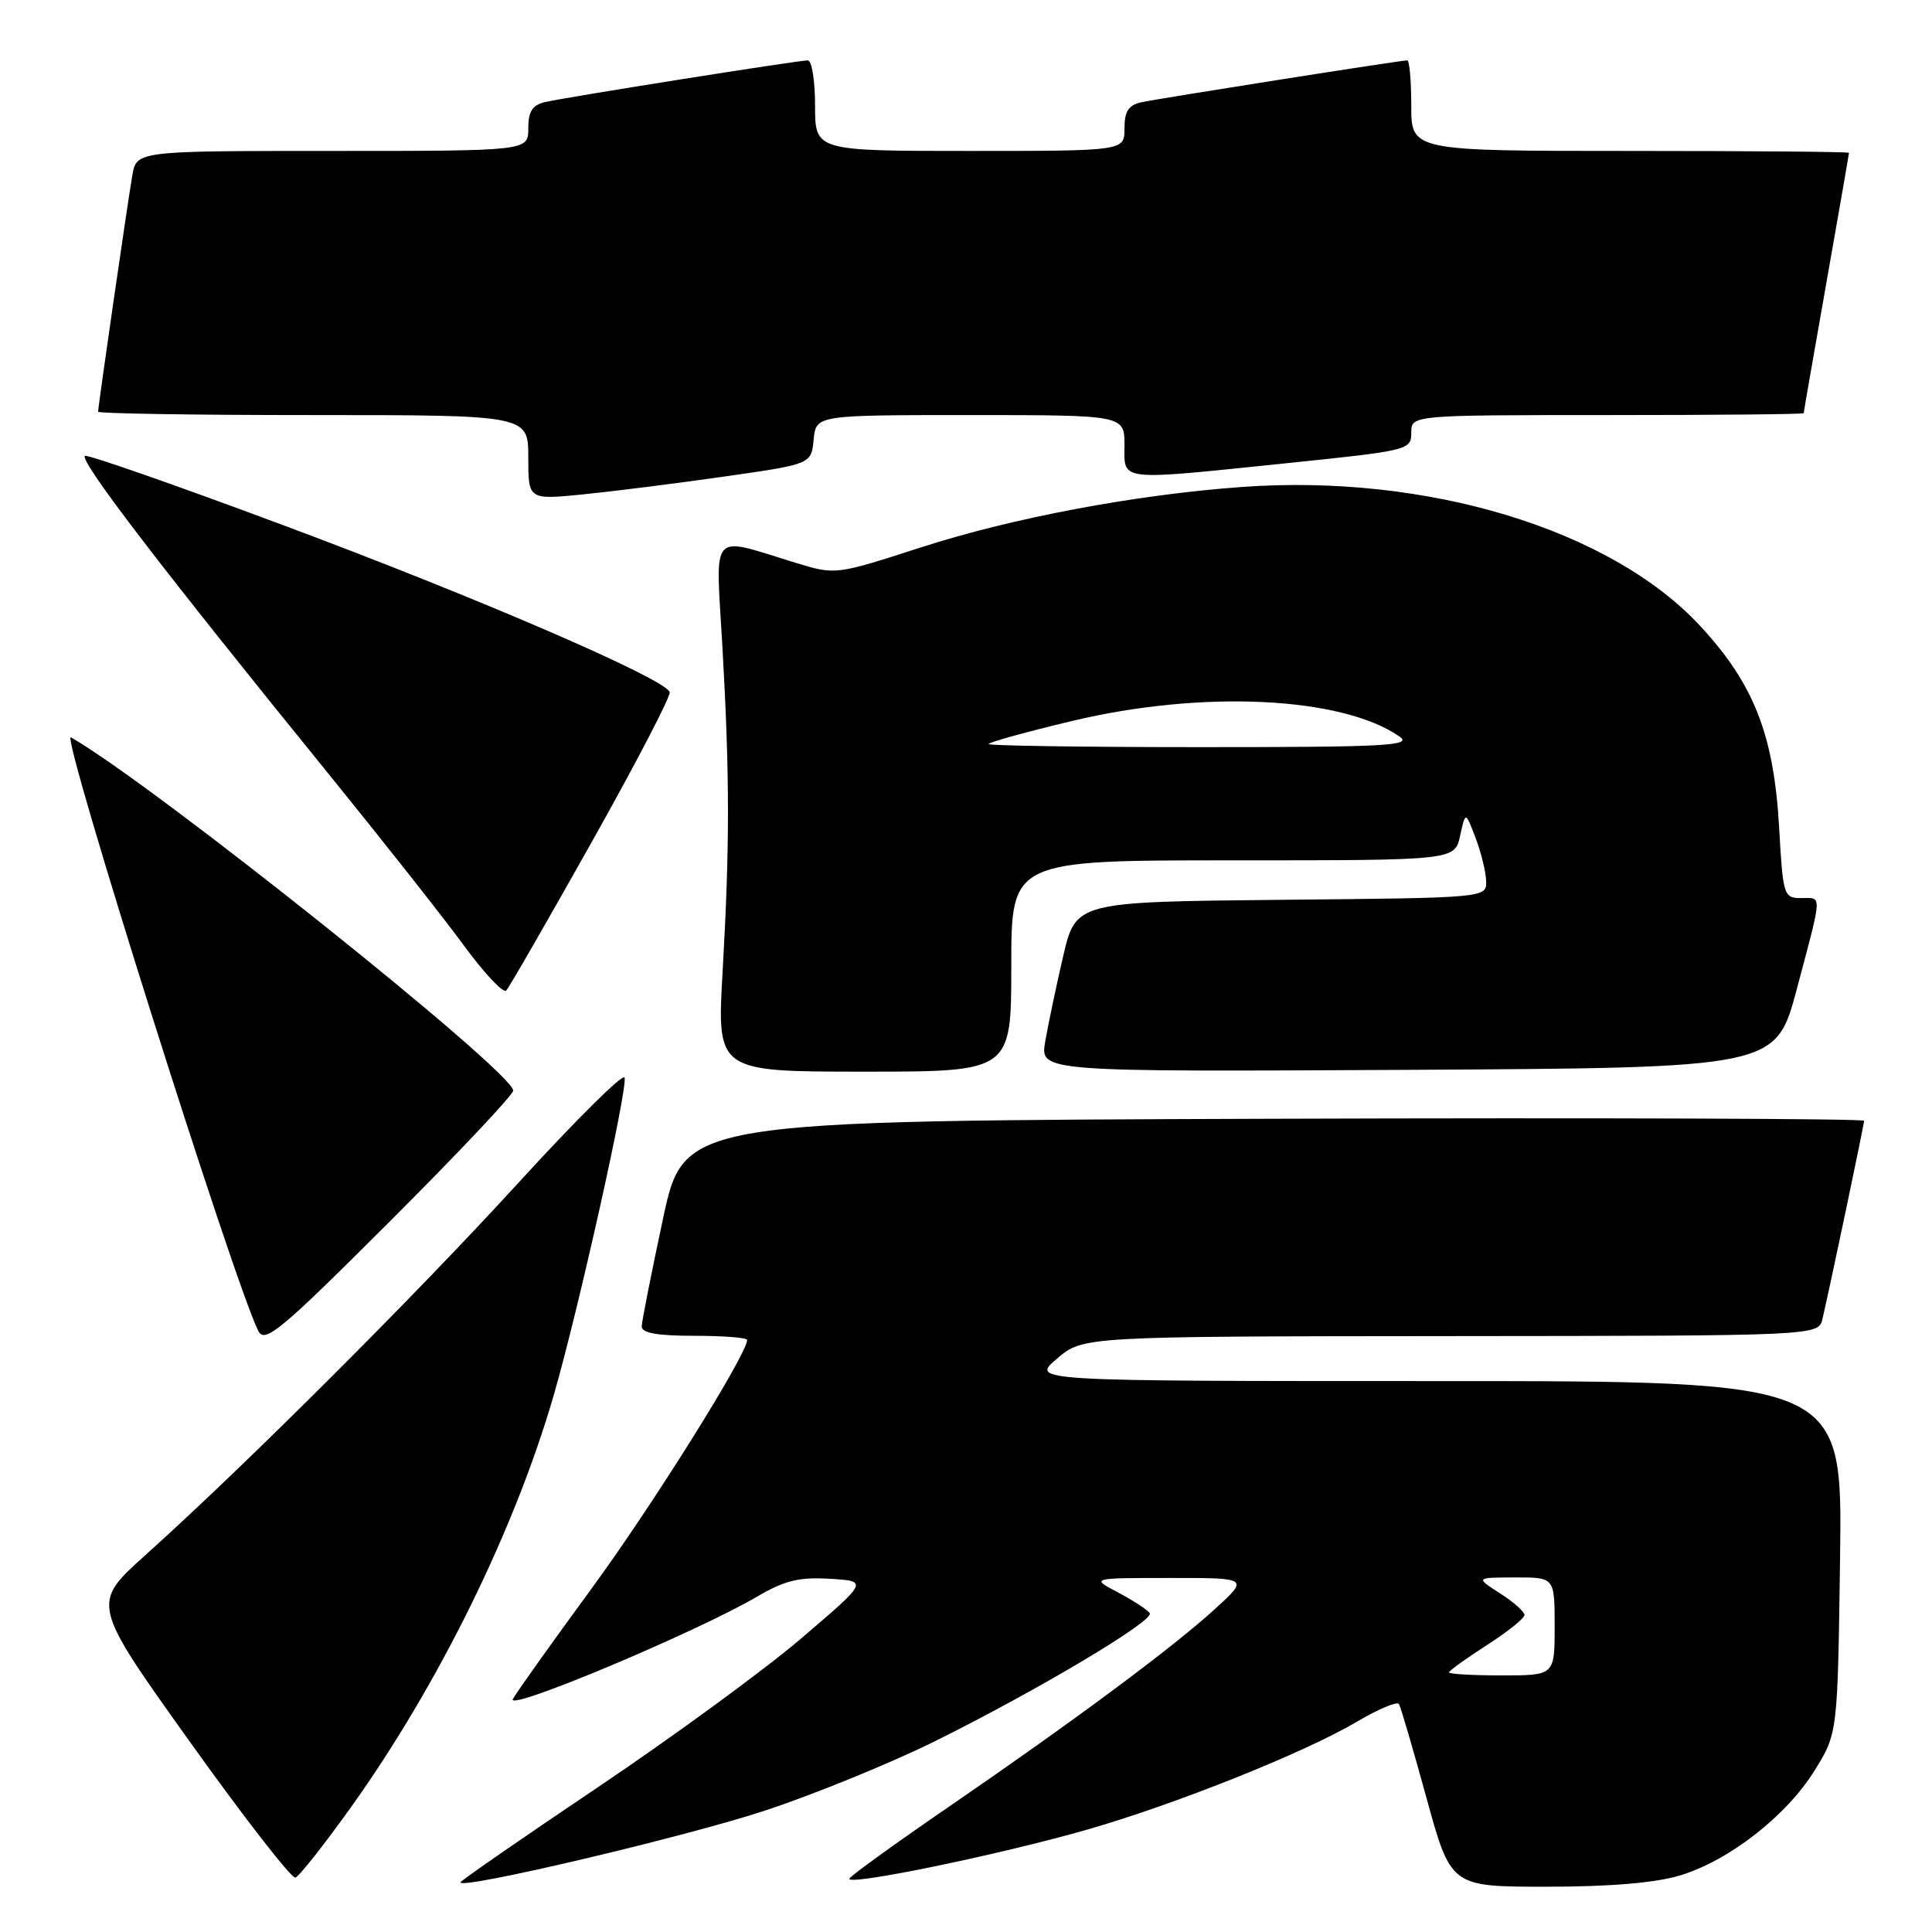 <?xml version="1.0" encoding="UTF-8" standalone="no"?>
<!DOCTYPE svg PUBLIC "-//W3C//DTD SVG 1.1//EN" "http://www.w3.org/Graphics/SVG/1.1/DTD/svg11.dtd" >
<svg xmlns="http://www.w3.org/2000/svg" xmlns:xlink="http://www.w3.org/1999/xlink" version="1.1" viewBox="0 0 256 256">
 <g >
 <path fill="currentColor"
d=" M 101.43 239.89 C 108.00 237.72 118.12 233.58 123.93 230.70 C 137.58 223.92 152.96 214.75 152.35 213.76 C 152.09 213.33 150.21 212.11 148.19 211.03 C 144.50 209.09 144.50 209.09 155.00 209.09 C 165.50 209.08 165.50 209.08 161.00 213.19 C 155.41 218.30 142.39 227.97 125.78 239.37 C 118.78 244.17 112.83 248.46 112.56 248.91 C 111.88 250.00 132.42 245.78 144.11 242.42 C 155.83 239.05 172.84 232.24 179.72 228.18 C 182.59 226.48 185.13 225.41 185.37 225.79 C 185.60 226.18 187.25 231.79 189.02 238.25 C 192.25 250.00 192.25 250.00 204.94 250.00 C 213.29 250.00 219.33 249.49 222.57 248.52 C 229.11 246.55 236.73 240.61 240.47 234.56 C 243.50 229.66 243.50 229.66 243.82 206.33 C 244.13 183.00 244.13 183.00 190.35 183.00 C 136.58 183.00 136.58 183.00 140.04 180.04 C 143.50 177.08 143.50 177.08 192.23 177.04 C 240.96 177.00 240.96 177.00 241.49 174.75 C 242.58 170.05 247.00 149.01 247.00 148.51 C 247.00 148.22 211.82 148.10 168.82 148.24 C 90.63 148.50 90.63 148.50 87.85 161.50 C 86.32 168.65 85.05 175.06 85.03 175.75 C 85.01 176.63 87.05 177.00 92.00 177.00 C 95.85 177.00 99.00 177.25 99.00 177.55 C 99.00 179.44 86.42 199.54 78.38 210.50 C 73.14 217.65 68.45 224.23 67.96 225.13 C 66.99 226.89 92.18 216.32 100.32 211.56 C 103.95 209.43 105.89 208.95 109.96 209.20 C 115.07 209.50 115.07 209.50 106.14 217.12 C 101.23 221.31 89.06 230.21 79.10 236.90 C 69.15 243.59 61.00 249.23 61.00 249.43 C 61.00 250.42 91.03 243.34 101.43 239.89 Z  M 46.49 239.49 C 58.12 223.22 68.23 202.66 73.39 184.81 C 76.68 173.42 83.21 144.13 82.76 142.78 C 82.56 142.19 76.29 148.42 68.80 156.61 C 55.08 171.63 32.58 194.09 19.30 206.03 C 12.09 212.50 12.09 212.50 25.16 230.80 C 32.35 240.86 38.64 248.95 39.14 248.79 C 39.65 248.62 42.95 244.43 46.49 239.49 Z  M 68.00 144.51 C 67.99 142.02 20.45 104.04 9.40 97.70 C 7.92 96.85 31.11 170.30 34.24 176.38 C 35.09 178.04 37.20 176.29 51.61 161.89 C 60.62 152.89 68.00 145.07 68.00 144.51 Z  M 134.00 128.00 C 134.00 114.00 134.00 114.00 163.38 114.00 C 192.75 114.00 192.75 114.00 193.47 110.75 C 194.18 107.50 194.18 107.50 195.51 111.00 C 196.25 112.92 196.88 115.51 196.92 116.73 C 197.00 118.97 197.00 118.97 169.77 119.23 C 142.55 119.50 142.55 119.50 140.86 126.77 C 139.93 130.77 138.87 135.84 138.49 138.03 C 137.82 142.02 137.82 142.02 186.57 141.76 C 235.32 141.50 235.32 141.50 238.10 131.00 C 241.52 118.13 241.48 119.00 238.64 119.00 C 236.36 119.00 236.25 118.66 235.75 109.75 C 235.06 97.40 232.43 90.66 225.30 82.96 C 213.42 70.13 189.05 62.74 164.50 64.53 C 150.35 65.56 134.13 68.62 121.94 72.56 C 110.81 76.16 110.69 76.18 105.61 74.63 C 93.84 71.04 94.83 69.94 95.72 85.63 C 96.70 102.97 96.70 111.97 95.75 128.75 C 94.99 142.00 94.99 142.00 114.50 142.00 C 134.00 142.00 134.00 142.00 134.00 128.00 Z  M 78.41 111.57 C 84.26 101.15 88.91 92.22 88.74 91.71 C 88.15 89.94 63.23 79.17 37.60 69.62 C 23.36 64.30 11.50 60.16 11.25 60.41 C 10.55 61.12 21.57 75.49 43.50 102.50 C 50.65 111.31 58.73 121.55 61.45 125.26 C 64.17 128.97 66.70 131.67 67.08 131.25 C 67.47 130.84 72.56 121.98 78.41 111.57 Z  M 96.00 63.14 C 107.50 61.50 107.50 61.50 107.81 58.25 C 108.13 55.00 108.13 55.00 128.56 55.00 C 149.00 55.00 149.00 55.00 149.00 59.00 C 149.00 63.83 147.89 63.71 170.75 61.35 C 186.64 59.71 187.00 59.62 187.00 57.34 C 187.00 55.00 187.00 55.00 213.00 55.00 C 227.30 55.00 239.00 54.89 239.00 54.75 C 239.00 54.61 240.35 46.85 242.00 37.50 C 243.65 28.15 245.00 20.39 245.00 20.25 C 245.00 20.11 231.95 20.00 216.00 20.00 C 187.00 20.00 187.00 20.00 187.00 14.00 C 187.00 10.70 186.76 8.00 186.47 8.00 C 185.57 8.00 153.65 13.03 151.25 13.55 C 149.53 13.92 149.00 14.74 149.00 17.02 C 149.00 20.00 149.00 20.00 128.50 20.00 C 108.00 20.00 108.00 20.00 108.00 14.00 C 108.00 10.70 107.57 8.00 107.04 8.00 C 105.77 8.00 75.11 12.86 72.25 13.52 C 70.54 13.92 70.00 14.75 70.00 17.02 C 70.00 20.00 70.00 20.00 44.05 20.00 C 18.09 20.00 18.09 20.00 17.53 23.25 C 16.91 26.84 13.00 53.85 13.00 54.55 C 13.00 54.80 25.82 55.00 41.50 55.00 C 70.00 55.00 70.00 55.00 70.00 60.62 C 70.00 66.23 70.00 66.23 77.25 65.51 C 81.24 65.11 89.67 64.05 96.00 63.14 Z  M 192.00 221.60 C 192.00 221.39 194.25 219.76 197.00 218.00 C 199.75 216.24 202.00 214.43 202.00 213.99 C 202.00 213.56 200.54 212.26 198.75 211.12 C 195.50 209.03 195.50 209.03 200.75 209.02 C 206.00 209.00 206.00 209.00 206.00 215.50 C 206.00 222.00 206.00 222.00 199.00 222.00 C 195.15 222.00 192.00 221.82 192.00 221.60 Z  M 131.00 98.59 C 131.00 98.36 135.98 96.98 142.07 95.53 C 159.31 91.40 177.87 92.30 185.46 97.61 C 187.18 98.81 183.61 99.00 159.22 99.00 C 143.70 99.00 131.00 98.81 131.00 98.59 Z "/>
</g>
</svg>